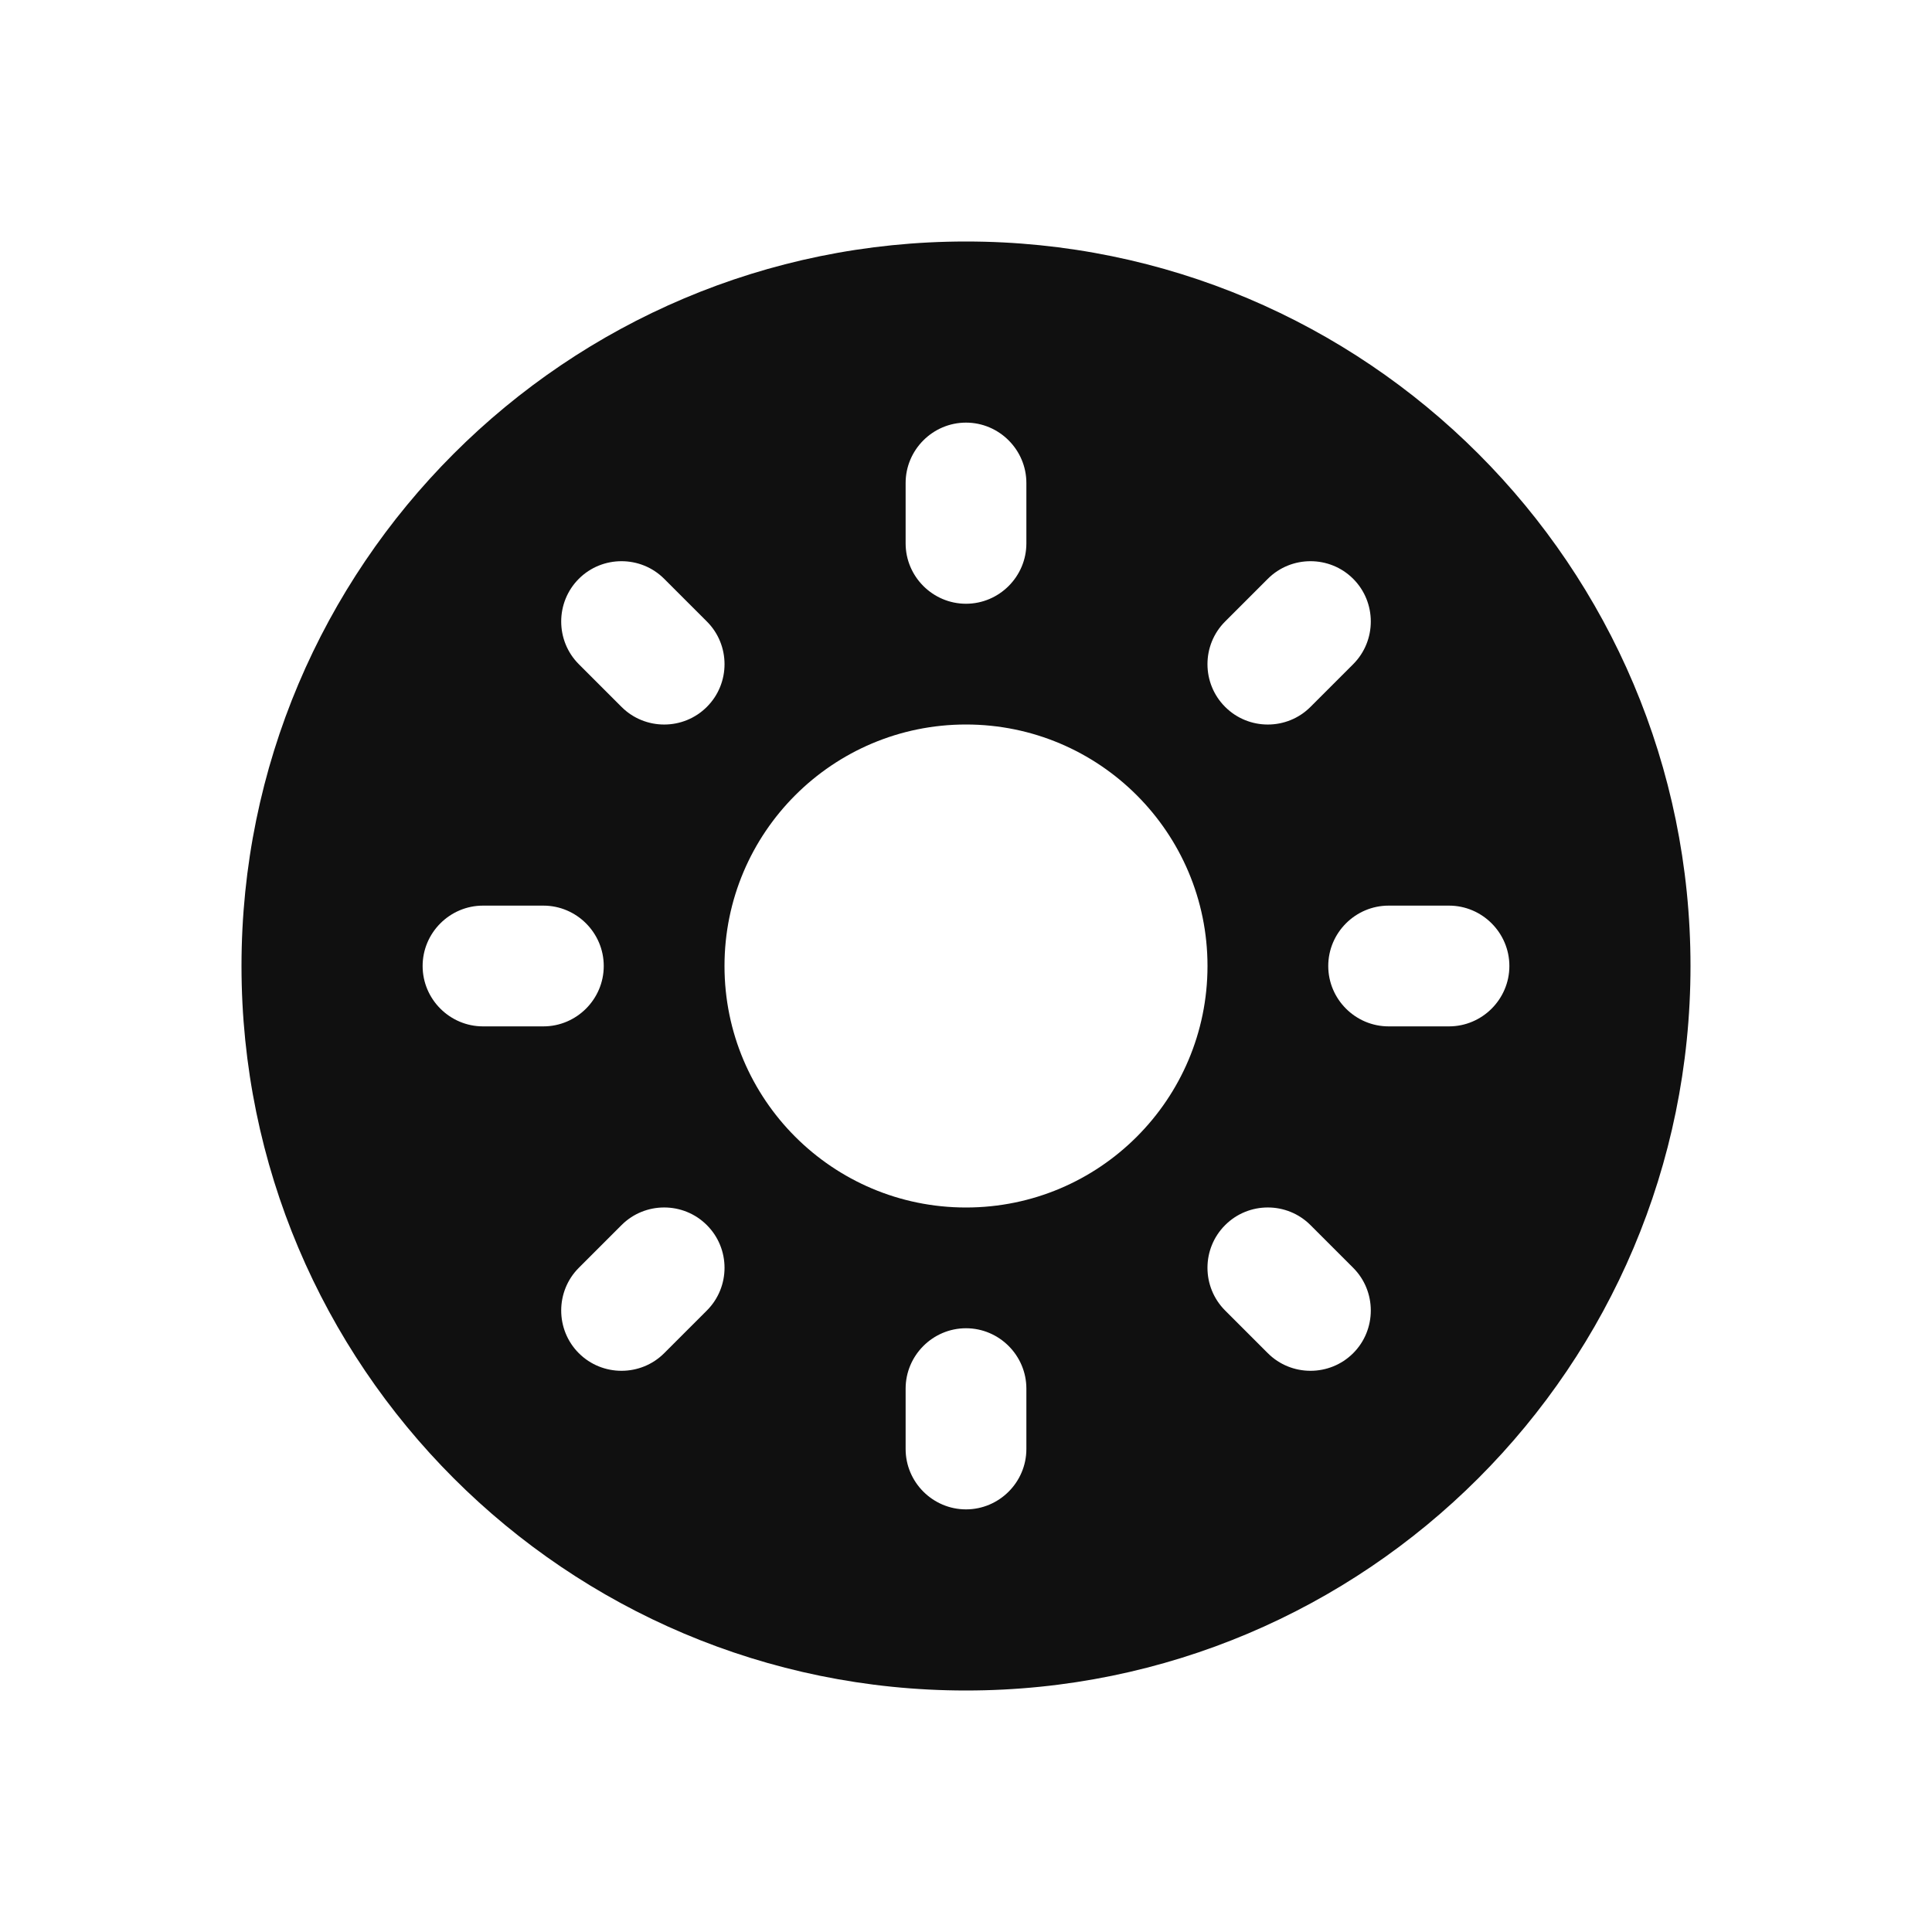 <?xml version="1.0" encoding="UTF-8"?>
<svg width="32px" height="32px" viewBox="0 0 32 32" version="1.1" xmlns="http://www.w3.org/2000/svg" xmlns:xlink="http://www.w3.org/1999/xlink">
    <!-- Generator: Sketch 51.3 (57544) - http://www.bohemiancoding.com/sketch -->
    <title>uicontrolsBlink</title>
    <desc>Created with Sketch.</desc>
    <defs></defs>
    <g stroke="none" stroke-width="1" fill="none" fill-rule="evenodd">
        <g fill="#101010">
            <path d="M24,17 L23,17 C22.45,17 22,16.55 22,16 C22,15.45 22.45,15 23,15 L24,15 C24.55,15 25,15.45 25,16 C25,16.55 24.55,17 24,17 Z M22.413,22.413 C22.024,22.802 21.388,22.802 20.999,22.413 L20.292,21.706 C19.902,21.316 19.902,20.681 20.292,20.292 C20.681,19.902 21.317,19.902 21.706,20.292 L22.413,20.999 C22.802,21.388 22.802,22.024 22.413,22.413 Z M16,20 C13.791,20 12,18.209 12,16 C12,13.791 13.791,12 16,12 C18.209,12 20,13.791 20,16 C20,18.209 18.209,20 16,20 Z M17,24 C17,24.55 16.55,25 16,25 C15.45,25 15,24.55 15,24 L15,23 C15,22.45 15.45,22 16,22 C16.55,22 17,22.45 17,23 L17,24 Z M11.708,21.706 L11.001,22.413 C10.612,22.802 9.976,22.802 9.587,22.413 C9.198,22.024 9.198,21.388 9.587,20.999 L10.294,20.292 C10.683,19.902 11.319,19.902 11.708,20.292 C12.098,20.681 12.098,21.316 11.708,21.706 Z M8,17 C7.45,17 7,16.55 7,16 C7,15.45 7.45,15 8,15 L9,15 C9.55,15 10,15.45 10,16 C10,16.55 9.55,17 9,17 L8,17 Z M9.587,9.587 C9.976,9.198 10.612,9.198 11.001,9.587 L11.708,10.294 C12.098,10.683 12.098,11.319 11.708,11.708 C11.319,12.098 10.683,12.098 10.294,11.708 L9.587,11.001 C9.198,10.612 9.198,9.976 9.587,9.587 Z M15,8 C15,7.45 15.45,7 16,7 C16.55,7 17,7.45 17,8 L17,9 C17,9.55 16.55,10 16,10 C15.45,10 15,9.55 15,9 L15,8 Z M20.292,10.294 L20.999,9.587 C21.388,9.198 22.024,9.198 22.413,9.587 C22.802,9.976 22.802,10.612 22.413,11.001 L21.706,11.708 C21.317,12.098 20.681,12.098 20.292,11.708 C19.902,11.319 19.902,10.683 20.292,10.294 Z M16,4 C9.373,4 4,9.373 4,16 C4,22.627 9.373,28 16,28 C22.627,28 28,22.627 28,16 C28,9.373 22.627,4 16,4 Z"></path>
        </g>
    </g>
</svg>
